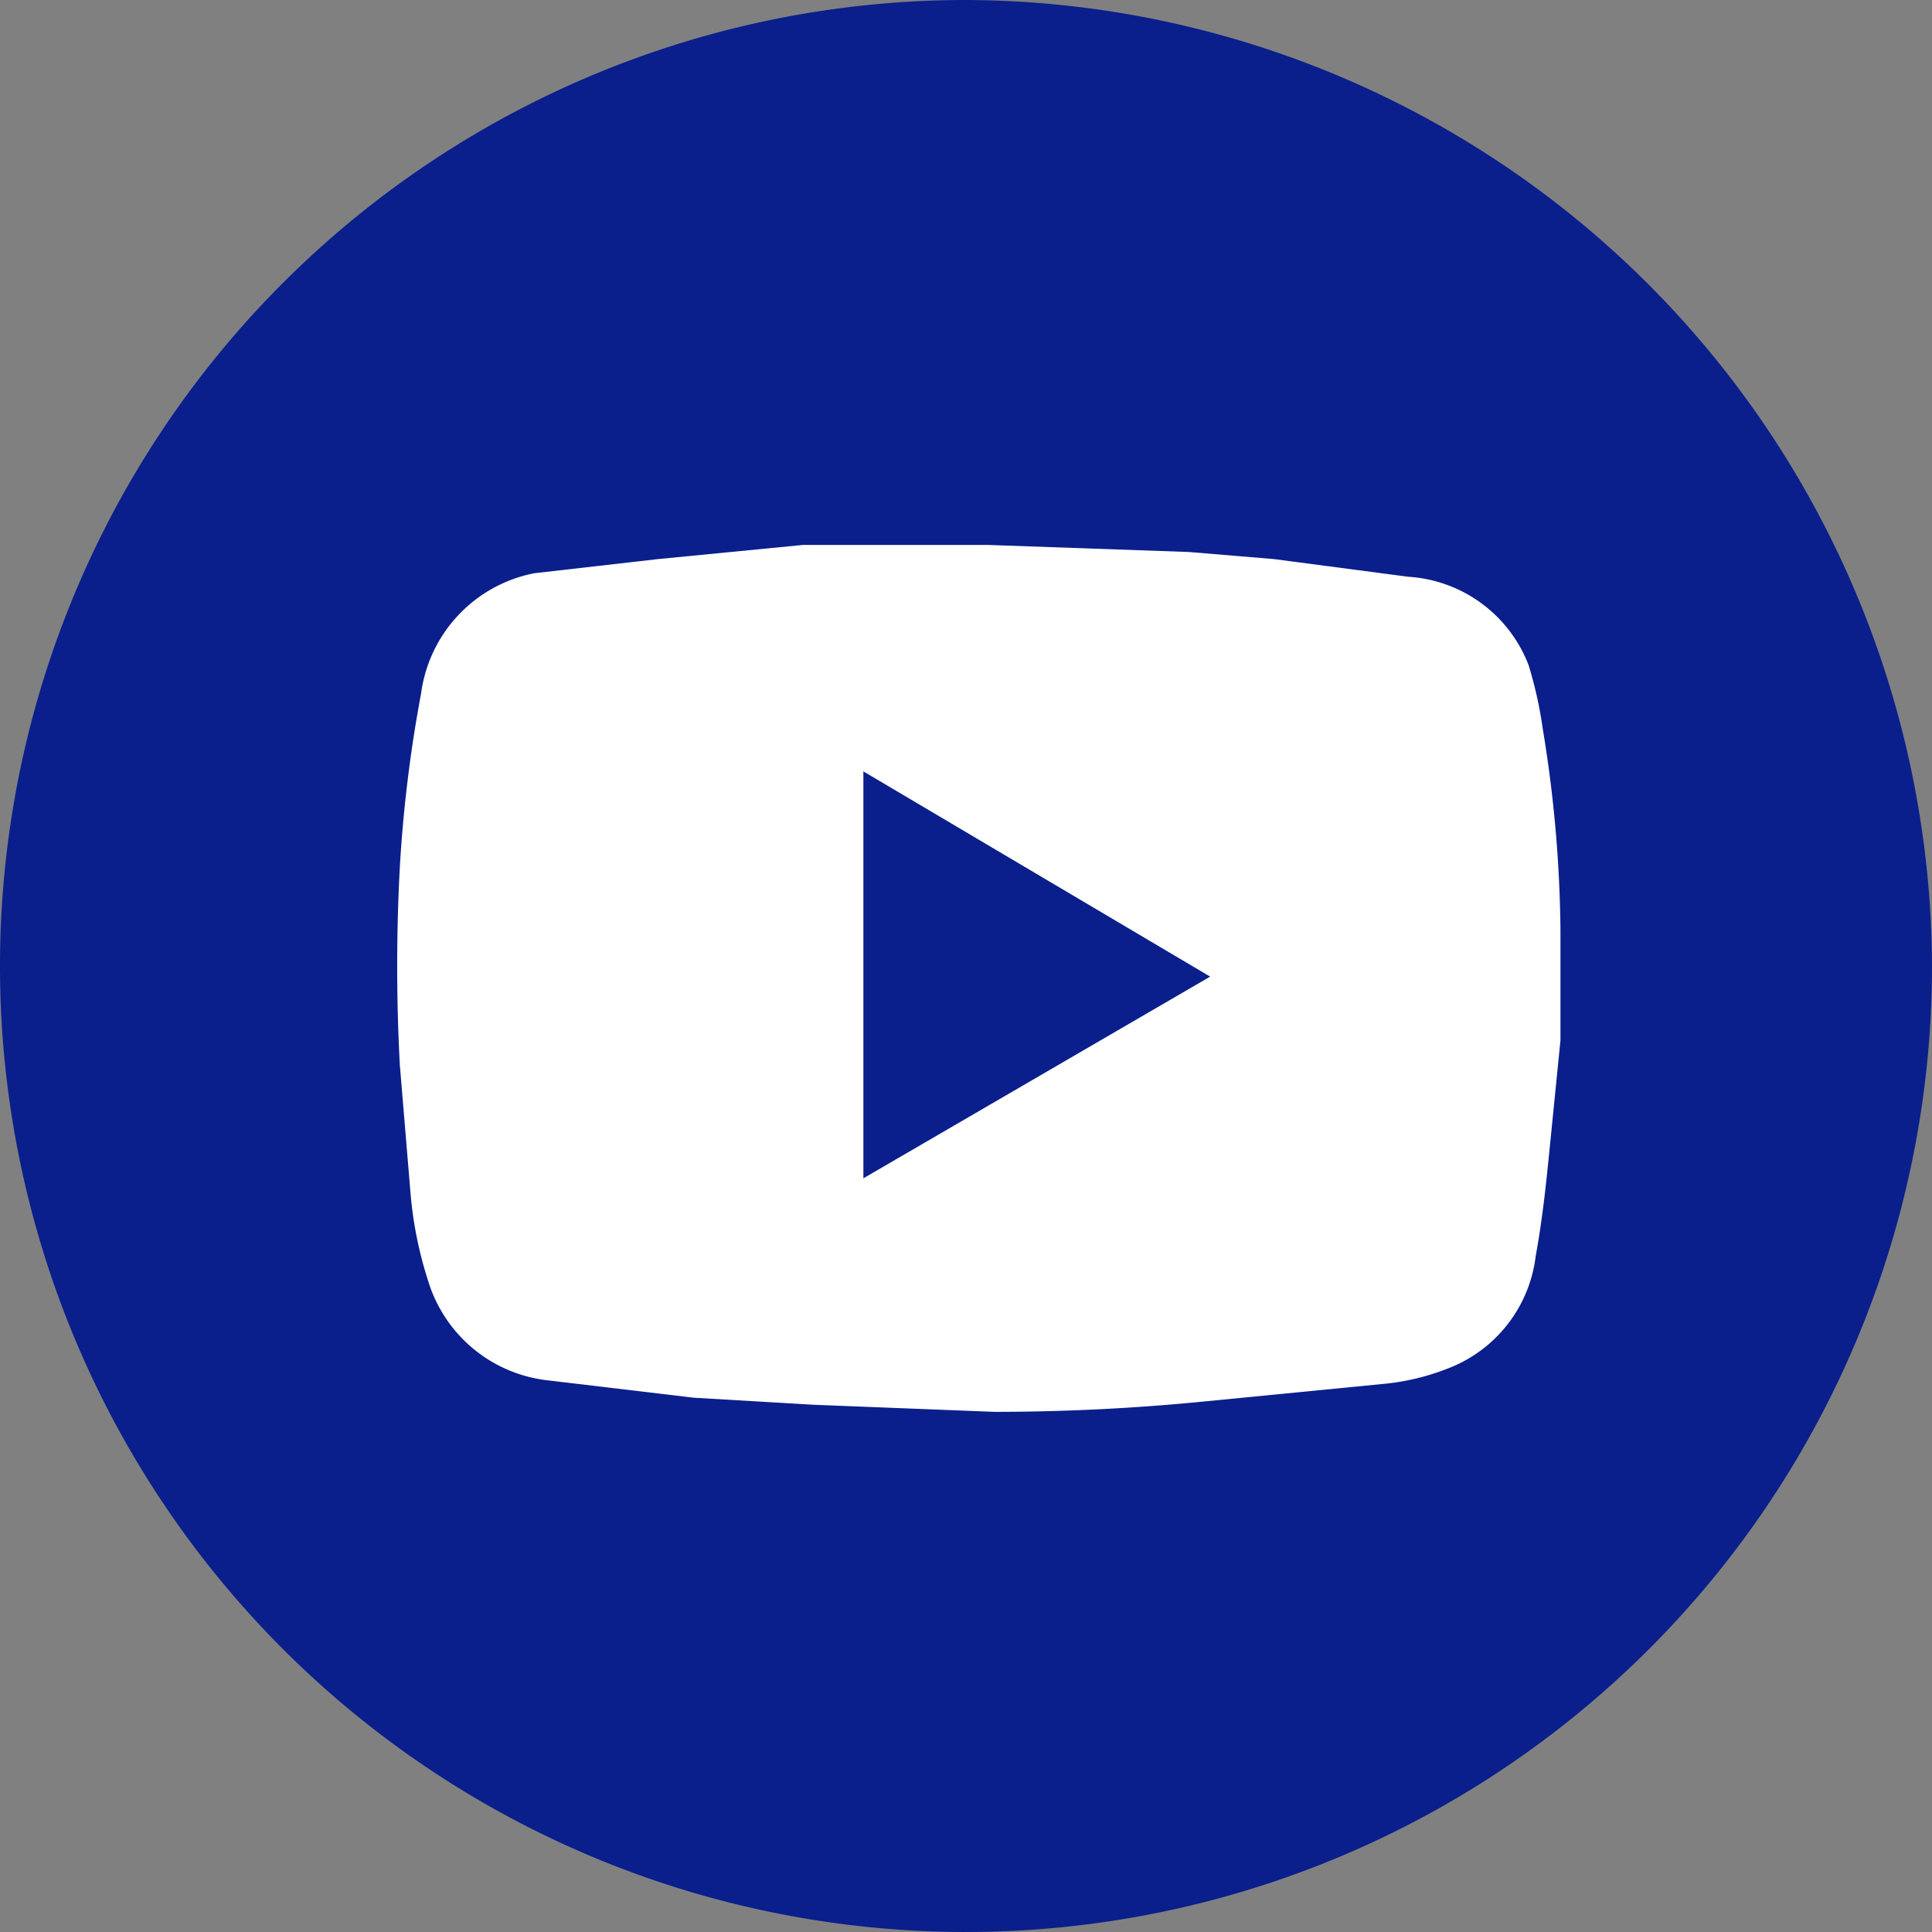 <svg xmlns="http://www.w3.org/2000/svg" viewBox="0 0 54.6 54.6"><rect x="0" y="0" width="54.6" height="54.6" fill="#808080" stroke="none"/><defs><style>.cls-1{fill:#0a1f8c;}.cls-2{fill:#fff;}</style></defs><g id="Layer_2" data-name="Layer 2"><g id="Layer_1-2" data-name="Layer 1"><g id="Arrow_28" data-name="Arrow 28"><path class="cls-1" d="M54.6,27.3A27.3,27.3,0,1,1,27.3,0,27.4,27.4,0,0,1,54.6,27.3"/><path class="cls-2" d="M24.4,33.3l9.8-5.7-9.8-5.8Zm19.7-6.4v2.5l-.3,3c-.1,1-.2,2-.4,3.1a3.9,3.9,0,0,1-2.3,3.1,6.7,6.7,0,0,1-1.9.5l-5.1.5q-3,.3-6,.3L23,39.7l-3.4-.2L15.4,39a4,4,0,0,1-3.3-2.8,11.1,11.1,0,0,1-.5-2.5l-.3-3.6a52.3,52.3,0,0,1,0-5.6,38.6,38.6,0,0,1,.6-4.9,4,4,0,0,1,3.2-3.4l3.5-.4,4.1-.4h5.2l5.7.2,2.4.2,3.8.5a3.9,3.9,0,0,1,3.4,2.5,11.6,11.6,0,0,1,.4,1.8,36.6,36.6,0,0,1,.5,5.7v.7"/></g></g></g></svg>